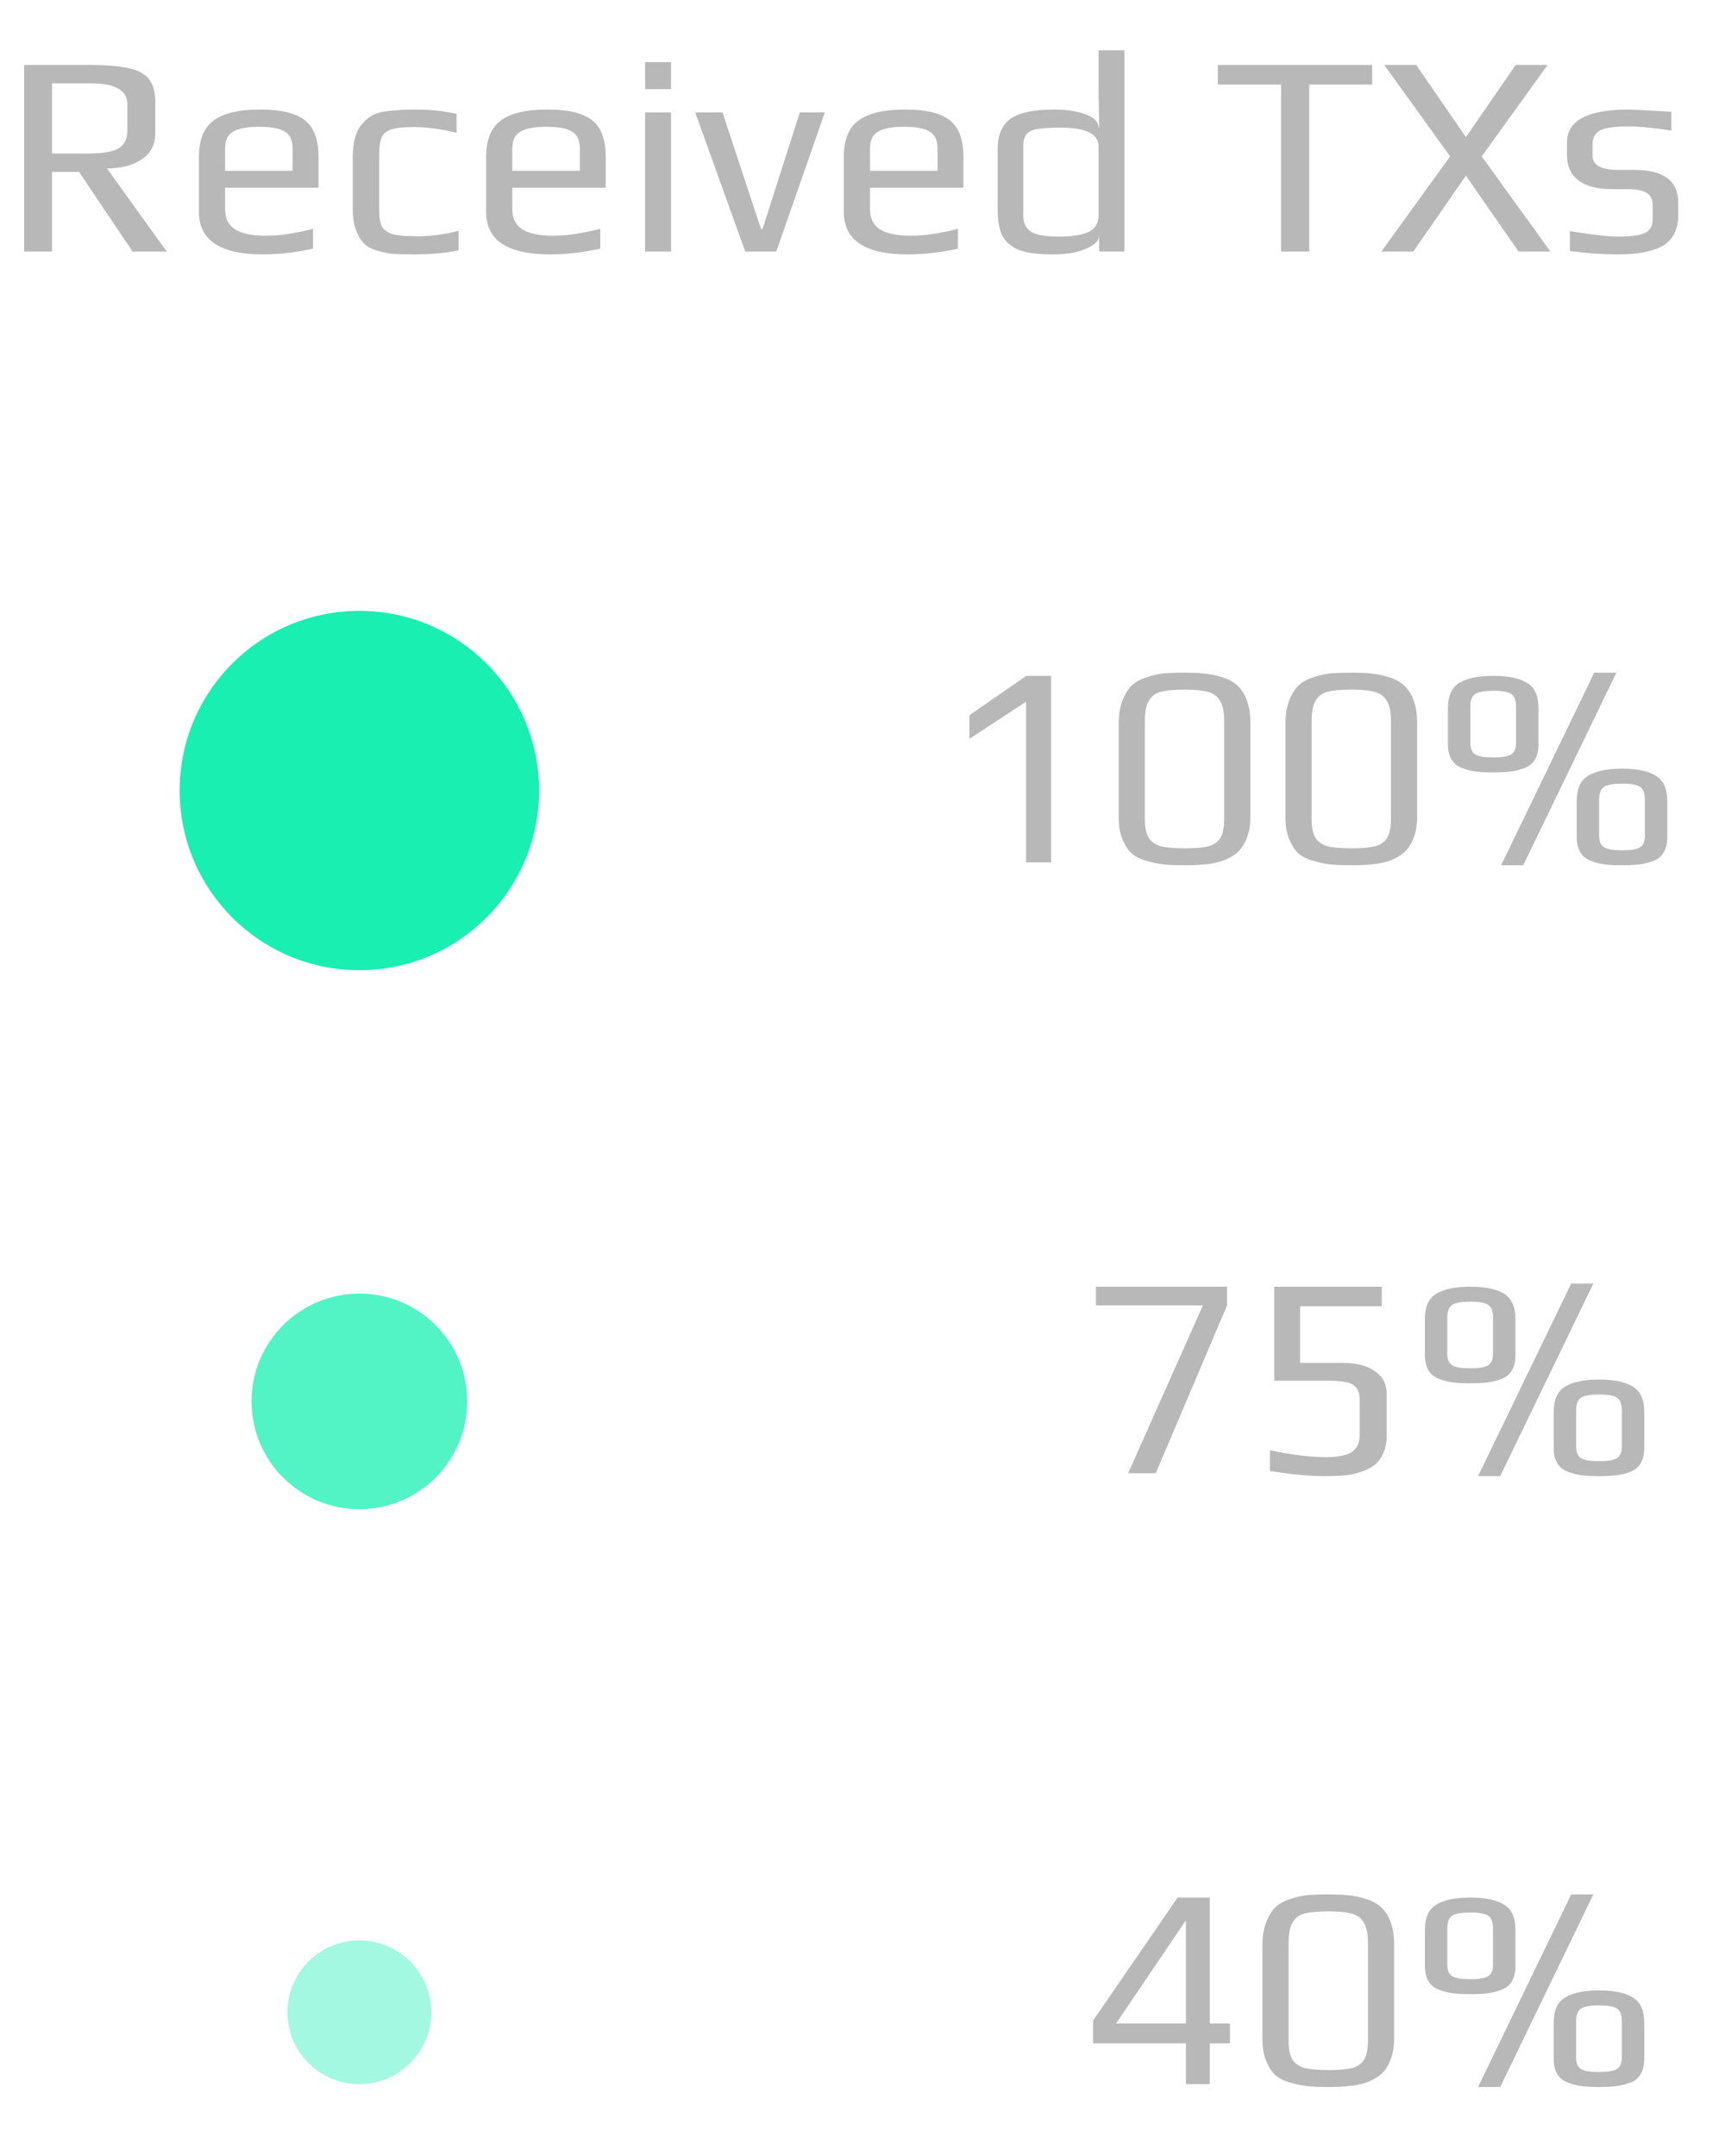 <svg width="48" height="60" viewBox="0 0 48 60" fill="none" xmlns="http://www.w3.org/2000/svg">
<circle cx="10" cy="22" r="5" fill="#18EFB1"/>
<circle cx="10" cy="39" r="3" fill="#18EFB1" fill-opacity="0.75"/>
<circle cx="10" cy="56" r="2" fill="#18EFB1" fill-opacity="0.4"/>
<path d="M28.552 19.528L26.976 20.56V19.904L28.56 18.808H29.248V24H28.552V19.528ZM32.953 24.08C32.718 24.08 32.526 24.072 32.377 24.056C32.233 24.04 32.078 24.008 31.913 23.96C31.737 23.912 31.595 23.843 31.489 23.752C31.387 23.656 31.302 23.523 31.233 23.352C31.163 23.192 31.129 22.992 31.129 22.752V20.128C31.129 19.888 31.163 19.677 31.233 19.496C31.302 19.315 31.393 19.171 31.505 19.064C31.606 18.973 31.739 18.901 31.905 18.848C32.075 18.789 32.246 18.752 32.417 18.736C32.609 18.725 32.787 18.72 32.953 18.72C33.187 18.72 33.377 18.728 33.521 18.744C33.67 18.76 33.827 18.792 33.993 18.84C34.169 18.893 34.31 18.968 34.417 19.064C34.529 19.16 34.619 19.296 34.689 19.472C34.758 19.648 34.793 19.864 34.793 20.12V22.752C34.793 22.971 34.758 23.165 34.689 23.336C34.619 23.507 34.529 23.64 34.417 23.736C34.31 23.827 34.174 23.901 34.009 23.96C33.843 24.013 33.675 24.045 33.505 24.056C33.355 24.072 33.171 24.08 32.953 24.08ZM32.969 23.608C33.251 23.608 33.47 23.589 33.625 23.552C33.779 23.509 33.891 23.429 33.961 23.312C34.03 23.195 34.065 23.021 34.065 22.792V20.072C34.065 19.821 34.027 19.635 33.953 19.512C33.883 19.384 33.771 19.299 33.617 19.256C33.467 19.213 33.249 19.192 32.961 19.192C32.667 19.192 32.443 19.213 32.289 19.256C32.139 19.299 32.03 19.384 31.961 19.512C31.891 19.635 31.857 19.821 31.857 20.072V22.792C31.857 23.021 31.891 23.195 31.961 23.312C32.035 23.429 32.15 23.509 32.305 23.552C32.459 23.589 32.681 23.608 32.969 23.608ZM37.593 24.08C37.359 24.08 37.167 24.072 37.017 24.056C36.873 24.04 36.719 24.008 36.553 23.96C36.377 23.912 36.236 23.843 36.129 23.752C36.028 23.656 35.943 23.523 35.873 23.352C35.804 23.192 35.769 22.992 35.769 22.752V20.128C35.769 19.888 35.804 19.677 35.873 19.496C35.943 19.315 36.033 19.171 36.145 19.064C36.247 18.973 36.38 18.901 36.545 18.848C36.716 18.789 36.887 18.752 37.057 18.736C37.249 18.725 37.428 18.72 37.593 18.72C37.828 18.72 38.017 18.728 38.161 18.744C38.311 18.76 38.468 18.792 38.633 18.84C38.809 18.893 38.951 18.968 39.057 19.064C39.169 19.16 39.26 19.296 39.329 19.472C39.399 19.648 39.433 19.864 39.433 20.12V22.752C39.433 22.971 39.399 23.165 39.329 23.336C39.26 23.507 39.169 23.64 39.057 23.736C38.951 23.827 38.815 23.901 38.649 23.96C38.484 24.013 38.316 24.045 38.145 24.056C37.996 24.072 37.812 24.08 37.593 24.08ZM37.609 23.608C37.892 23.608 38.111 23.589 38.265 23.552C38.42 23.509 38.532 23.429 38.601 23.312C38.671 23.195 38.705 23.021 38.705 22.792V20.072C38.705 19.821 38.668 19.635 38.593 19.512C38.524 19.384 38.412 19.299 38.257 19.256C38.108 19.213 37.889 19.192 37.601 19.192C37.308 19.192 37.084 19.213 36.929 19.256C36.78 19.299 36.671 19.384 36.601 19.512C36.532 19.635 36.497 19.821 36.497 20.072V22.792C36.497 23.021 36.532 23.195 36.601 23.312C36.676 23.429 36.791 23.509 36.945 23.552C37.1 23.589 37.321 23.608 37.609 23.608ZM44.362 18.72H44.978L42.386 24.08H41.77L44.362 18.72ZM41.554 21.496C41.356 21.496 41.194 21.488 41.066 21.472C40.943 21.456 40.818 21.424 40.69 21.376C40.423 21.28 40.29 21.056 40.29 20.704V19.704C40.29 19.368 40.394 19.136 40.602 19.008C40.815 18.875 41.133 18.808 41.554 18.808C41.975 18.808 42.29 18.875 42.498 19.008C42.706 19.136 42.81 19.368 42.81 19.704V20.704C42.81 21.056 42.679 21.28 42.418 21.376C42.29 21.424 42.162 21.456 42.034 21.472C41.911 21.488 41.751 21.496 41.554 21.496ZM41.554 21.08C41.788 21.08 41.951 21.053 42.042 21C42.138 20.947 42.186 20.837 42.186 20.672V19.672C42.186 19.491 42.141 19.371 42.05 19.312C41.959 19.253 41.794 19.224 41.554 19.224C41.314 19.224 41.146 19.253 41.05 19.312C40.959 19.371 40.914 19.491 40.914 19.672V20.672C40.914 20.837 40.962 20.947 41.058 21C41.154 21.053 41.319 21.08 41.554 21.08ZM45.138 24.08C44.941 24.08 44.778 24.072 44.65 24.056C44.527 24.04 44.402 24.008 44.274 23.96C44.007 23.864 43.874 23.64 43.874 23.288V22.288C43.874 21.952 43.978 21.72 44.186 21.592C44.399 21.459 44.717 21.392 45.138 21.392C45.559 21.392 45.874 21.459 46.082 21.592C46.29 21.72 46.394 21.952 46.394 22.288V23.288C46.394 23.64 46.263 23.864 46.002 23.96C45.874 24.008 45.746 24.04 45.618 24.056C45.495 24.072 45.335 24.08 45.138 24.08ZM45.138 23.664C45.373 23.664 45.535 23.637 45.626 23.584C45.722 23.531 45.77 23.421 45.77 23.256V22.256C45.77 22.075 45.724 21.955 45.634 21.896C45.543 21.837 45.378 21.808 45.138 21.808C44.898 21.808 44.73 21.837 44.634 21.896C44.543 21.955 44.498 22.075 44.498 22.256V23.256C44.498 23.421 44.546 23.531 44.642 23.584C44.738 23.637 44.903 23.664 45.138 23.664Z" fill="#B8B8B8"/>
<path d="M33.472 36.328H30.496V35.808H34.144V36.328L32.16 41H31.392L33.472 36.328ZM36.865 41.08C36.433 41.08 35.923 41.032 35.337 40.936V40.36C35.955 40.488 36.473 40.552 36.889 40.552C37.214 40.552 37.451 40.507 37.601 40.416C37.755 40.32 37.833 40.165 37.833 39.952V38.92C37.833 38.696 37.737 38.552 37.545 38.488C37.454 38.461 37.369 38.445 37.289 38.44C37.214 38.429 37.115 38.424 36.993 38.424H35.457V35.808H38.449V36.352H36.177V37.928H37.377C37.59 37.928 37.779 37.955 37.945 38.008C38.11 38.056 38.257 38.141 38.385 38.264C38.518 38.397 38.585 38.571 38.585 38.784V39.968C38.585 40.155 38.55 40.32 38.481 40.464C38.417 40.603 38.329 40.712 38.217 40.792C38.115 40.867 37.985 40.928 37.825 40.976C37.67 41.024 37.515 41.053 37.361 41.064C37.169 41.075 37.003 41.08 36.865 41.08ZM43.721 35.72H44.337L41.745 41.08H41.129L43.721 35.72ZM40.913 38.496C40.716 38.496 40.553 38.488 40.425 38.472C40.303 38.456 40.177 38.424 40.049 38.376C39.783 38.28 39.649 38.056 39.649 37.704V36.704C39.649 36.368 39.753 36.136 39.961 36.008C40.175 35.875 40.492 35.808 40.913 35.808C41.335 35.808 41.649 35.875 41.857 36.008C42.065 36.136 42.169 36.368 42.169 36.704V37.704C42.169 38.056 42.039 38.28 41.777 38.376C41.649 38.424 41.521 38.456 41.393 38.472C41.271 38.488 41.111 38.496 40.913 38.496ZM40.913 38.08C41.148 38.08 41.311 38.053 41.401 38C41.497 37.947 41.545 37.837 41.545 37.672V36.672C41.545 36.491 41.5 36.371 41.409 36.312C41.319 36.253 41.153 36.224 40.913 36.224C40.673 36.224 40.505 36.253 40.409 36.312C40.319 36.371 40.273 36.491 40.273 36.672V37.672C40.273 37.837 40.321 37.947 40.417 38C40.513 38.053 40.679 38.08 40.913 38.08ZM44.497 41.08C44.3 41.08 44.137 41.072 44.009 41.056C43.887 41.04 43.761 41.008 43.633 40.96C43.367 40.864 43.233 40.64 43.233 40.288V39.288C43.233 38.952 43.337 38.72 43.545 38.592C43.759 38.459 44.076 38.392 44.497 38.392C44.919 38.392 45.233 38.459 45.441 38.592C45.649 38.72 45.753 38.952 45.753 39.288V40.288C45.753 40.64 45.623 40.864 45.361 40.96C45.233 41.008 45.105 41.04 44.977 41.056C44.855 41.072 44.695 41.08 44.497 41.08ZM44.497 40.664C44.732 40.664 44.895 40.637 44.985 40.584C45.081 40.531 45.129 40.421 45.129 40.256V39.256C45.129 39.075 45.084 38.955 44.993 38.896C44.903 38.837 44.737 38.808 44.497 38.808C44.257 38.808 44.089 38.837 43.993 38.896C43.903 38.955 43.857 39.075 43.857 39.256V40.256C43.857 40.421 43.905 40.531 44.001 40.584C44.097 40.637 44.263 40.664 44.497 40.664Z" fill="#B8B8B8"/>
<path d="M33 56.864H30.416V56.232L32.768 52.808H33.664V56.312H34.224V56.864H33.664V58H33V56.864ZM33 56.312V53.44L31.056 56.312H33ZM36.953 58.08C36.718 58.08 36.526 58.072 36.377 58.056C36.233 58.04 36.078 58.008 35.913 57.96C35.737 57.912 35.595 57.843 35.489 57.752C35.387 57.656 35.302 57.523 35.233 57.352C35.163 57.192 35.129 56.992 35.129 56.752V54.128C35.129 53.888 35.163 53.677 35.233 53.496C35.302 53.315 35.393 53.171 35.505 53.064C35.606 52.973 35.739 52.901 35.905 52.848C36.075 52.789 36.246 52.752 36.417 52.736C36.609 52.725 36.787 52.72 36.953 52.72C37.187 52.72 37.377 52.728 37.521 52.744C37.67 52.76 37.827 52.792 37.993 52.84C38.169 52.893 38.31 52.968 38.417 53.064C38.529 53.16 38.619 53.296 38.689 53.472C38.758 53.648 38.793 53.864 38.793 54.12V56.752C38.793 56.971 38.758 57.165 38.689 57.336C38.619 57.507 38.529 57.64 38.417 57.736C38.31 57.827 38.174 57.901 38.009 57.96C37.843 58.013 37.675 58.045 37.505 58.056C37.355 58.072 37.171 58.08 36.953 58.08ZM36.969 57.608C37.251 57.608 37.47 57.589 37.625 57.552C37.779 57.509 37.891 57.429 37.961 57.312C38.03 57.195 38.065 57.021 38.065 56.792V54.072C38.065 53.821 38.027 53.635 37.953 53.512C37.883 53.384 37.771 53.299 37.617 53.256C37.467 53.213 37.249 53.192 36.961 53.192C36.667 53.192 36.443 53.213 36.289 53.256C36.139 53.299 36.03 53.384 35.961 53.512C35.891 53.635 35.857 53.821 35.857 54.072V56.792C35.857 57.021 35.891 57.195 35.961 57.312C36.035 57.429 36.15 57.509 36.305 57.552C36.459 57.589 36.681 57.608 36.969 57.608ZM43.721 52.72H44.337L41.745 58.08H41.129L43.721 52.72ZM40.913 55.496C40.716 55.496 40.553 55.488 40.425 55.472C40.303 55.456 40.177 55.424 40.049 55.376C39.783 55.28 39.649 55.056 39.649 54.704V53.704C39.649 53.368 39.753 53.136 39.961 53.008C40.175 52.875 40.492 52.808 40.913 52.808C41.335 52.808 41.649 52.875 41.857 53.008C42.065 53.136 42.169 53.368 42.169 53.704V54.704C42.169 55.056 42.039 55.28 41.777 55.376C41.649 55.424 41.521 55.456 41.393 55.472C41.271 55.488 41.111 55.496 40.913 55.496ZM40.913 55.08C41.148 55.08 41.311 55.053 41.401 55C41.497 54.947 41.545 54.837 41.545 54.672V53.672C41.545 53.491 41.5 53.371 41.409 53.312C41.319 53.253 41.153 53.224 40.913 53.224C40.673 53.224 40.505 53.253 40.409 53.312C40.319 53.371 40.273 53.491 40.273 53.672V54.672C40.273 54.837 40.321 54.947 40.417 55C40.513 55.053 40.679 55.08 40.913 55.08ZM44.497 58.08C44.3 58.08 44.137 58.072 44.009 58.056C43.887 58.04 43.761 58.008 43.633 57.96C43.367 57.864 43.233 57.64 43.233 57.288V56.288C43.233 55.952 43.337 55.72 43.545 55.592C43.759 55.459 44.076 55.392 44.497 55.392C44.919 55.392 45.233 55.459 45.441 55.592C45.649 55.72 45.753 55.952 45.753 56.288V57.288C45.753 57.64 45.623 57.864 45.361 57.96C45.233 58.008 45.105 58.04 44.977 58.056C44.855 58.072 44.695 58.08 44.497 58.08ZM44.497 57.664C44.732 57.664 44.895 57.637 44.985 57.584C45.081 57.531 45.129 57.421 45.129 57.256V56.256C45.129 56.075 45.084 55.955 44.993 55.896C44.903 55.837 44.737 55.808 44.497 55.808C44.257 55.808 44.089 55.837 43.993 55.896C43.903 55.955 43.857 56.075 43.857 56.256V57.256C43.857 57.421 43.905 57.531 44.001 57.584C44.097 57.637 44.263 57.664 44.497 57.664Z" fill="#B8B8B8"/>
<path d="M0.672 1.808H2.496C2.955 1.808 3.312 1.837 3.568 1.896C3.829 1.949 4.019 2.048 4.136 2.192C4.259 2.336 4.32 2.547 4.32 2.824V3.72C4.32 4.029 4.192 4.269 3.936 4.44C3.685 4.605 3.365 4.688 2.976 4.688L4.64 7H3.688L2.2 4.784H1.448V7H0.672V1.808ZM2.464 4.272C2.848 4.272 3.123 4.227 3.288 4.136C3.459 4.04 3.544 3.869 3.544 3.624V2.904C3.544 2.515 3.208 2.32 2.536 2.32H1.448V4.272H2.464ZM7.311 7.08C6.127 7.08 5.535 6.685 5.535 5.896V4.368C5.535 3.899 5.668 3.563 5.935 3.36C6.207 3.152 6.644 3.048 7.247 3.048C7.817 3.048 8.228 3.147 8.479 3.344C8.735 3.541 8.863 3.883 8.863 4.368V5.224H6.263V5.808C6.263 6.075 6.356 6.267 6.543 6.384C6.729 6.501 7.017 6.56 7.407 6.56C7.775 6.56 8.209 6.496 8.711 6.368V6.92C8.22 7.027 7.753 7.08 7.311 7.08ZM8.143 4.752V4.144C8.143 3.909 8.071 3.749 7.927 3.664C7.788 3.573 7.548 3.528 7.207 3.528C6.876 3.528 6.636 3.573 6.487 3.664C6.337 3.749 6.263 3.909 6.263 4.144V4.752H8.143ZM11.52 7.08C11.253 7.08 11.059 7.075 10.936 7.064C10.819 7.053 10.683 7.027 10.528 6.984C10.363 6.941 10.235 6.877 10.144 6.792C10.053 6.707 9.976 6.581 9.912 6.416C9.848 6.256 9.816 6.056 9.816 5.816V4.392C9.816 3.96 9.899 3.651 10.064 3.464C10.155 3.357 10.245 3.277 10.336 3.224C10.432 3.165 10.555 3.125 10.704 3.104C10.853 3.083 10.987 3.069 11.104 3.064C11.221 3.053 11.387 3.048 11.6 3.048C11.968 3.048 12.336 3.088 12.704 3.168V3.696C12.277 3.589 11.88 3.536 11.512 3.536C11.235 3.536 11.029 3.557 10.896 3.6C10.768 3.637 10.677 3.709 10.624 3.816C10.576 3.917 10.552 4.075 10.552 4.288V5.872C10.552 6.069 10.579 6.216 10.632 6.312C10.691 6.408 10.792 6.477 10.936 6.52C11.085 6.557 11.304 6.576 11.592 6.576C11.981 6.576 12.371 6.525 12.76 6.424V6.968C12.397 7.043 11.984 7.08 11.52 7.08ZM15.303 7.08C14.119 7.08 13.527 6.685 13.527 5.896V4.368C13.527 3.899 13.66 3.563 13.927 3.36C14.199 3.152 14.636 3.048 15.239 3.048C15.809 3.048 16.22 3.147 16.471 3.344C16.727 3.541 16.855 3.883 16.855 4.368V5.224H14.255V5.808C14.255 6.075 14.348 6.267 14.535 6.384C14.722 6.501 15.009 6.56 15.399 6.56C15.767 6.56 16.201 6.496 16.703 6.368V6.92C16.212 7.027 15.745 7.08 15.303 7.08ZM16.135 4.752V4.144C16.135 3.909 16.063 3.749 15.919 3.664C15.78 3.573 15.54 3.528 15.199 3.528C14.868 3.528 14.628 3.573 14.479 3.664C14.329 3.749 14.255 3.909 14.255 4.144V4.752H16.135ZM17.952 1.728H18.672V2.48H17.952V1.728ZM17.952 3.128H18.672V7H17.952V3.128ZM19.345 3.128H20.105L21.177 6.376H21.217L22.257 3.128H22.953L21.601 7H20.737L19.345 3.128ZM25.256 7.08C24.072 7.08 23.48 6.685 23.48 5.896V4.368C23.48 3.899 23.613 3.563 23.88 3.36C24.152 3.152 24.589 3.048 25.192 3.048C25.763 3.048 26.173 3.147 26.424 3.344C26.68 3.541 26.808 3.883 26.808 4.368V5.224H24.208V5.808C24.208 6.075 24.301 6.267 24.488 6.384C24.675 6.501 24.963 6.56 25.352 6.56C25.72 6.56 26.155 6.496 26.656 6.368V6.92C26.165 7.027 25.699 7.08 25.256 7.08ZM26.088 4.752V4.144C26.088 3.909 26.016 3.749 25.872 3.664C25.733 3.573 25.493 3.528 25.152 3.528C24.821 3.528 24.581 3.573 24.432 3.664C24.283 3.749 24.208 3.909 24.208 4.144V4.752H26.088ZM29.289 7.08C28.905 7.08 28.604 7.043 28.385 6.968C28.167 6.888 28.007 6.76 27.905 6.584C27.809 6.408 27.761 6.163 27.761 5.848V4.144C27.761 3.755 27.881 3.475 28.121 3.304C28.367 3.133 28.769 3.048 29.329 3.048C29.665 3.048 29.953 3.091 30.193 3.176C30.439 3.261 30.564 3.384 30.569 3.544H30.585L30.569 2.56V1.4H31.289V7H30.585V6.544C30.585 6.688 30.471 6.811 30.241 6.912C30.012 7.024 29.695 7.08 29.289 7.08ZM29.441 6.584C29.841 6.584 30.129 6.539 30.305 6.448C30.481 6.357 30.569 6.203 30.569 5.984V4.072C30.569 3.725 30.215 3.552 29.505 3.552C29.079 3.552 28.801 3.584 28.673 3.648C28.54 3.712 28.473 3.853 28.473 4.072V5.984C28.473 6.203 28.545 6.357 28.689 6.448C28.839 6.539 29.089 6.584 29.441 6.584ZM35.647 2.352H33.887V1.808H38.183V2.352H36.431V7H35.647V2.352ZM40.351 4.352L38.519 1.808H39.407L40.791 3.816L42.175 1.808H43.063L41.231 4.352L43.143 7H42.255L40.791 4.888L39.327 7H38.439L40.351 4.352ZM45.011 7.08C44.6 7.08 44.158 7.048 43.683 6.984V6.432C44.307 6.533 44.755 6.584 45.027 6.584C45.368 6.584 45.614 6.552 45.763 6.488C45.913 6.419 45.987 6.293 45.987 6.112V5.72C45.987 5.555 45.931 5.437 45.819 5.368C45.707 5.299 45.526 5.264 45.275 5.264H44.835C44.435 5.264 44.129 5.181 43.915 5.016C43.707 4.851 43.603 4.619 43.603 4.32V3.96C43.603 3.352 44.179 3.048 45.331 3.048C45.416 3.048 45.809 3.069 46.507 3.112V3.632C46.032 3.557 45.63 3.52 45.299 3.52C44.92 3.52 44.662 3.557 44.523 3.632C44.385 3.707 44.315 3.832 44.315 4.008V4.336C44.315 4.597 44.553 4.728 45.027 4.728H45.475C46.291 4.728 46.699 5.032 46.699 5.64V5.976C46.699 6.376 46.56 6.661 46.283 6.832C46.006 6.997 45.582 7.08 45.011 7.08Z" fill="#B8B8B8"/>
</svg>

